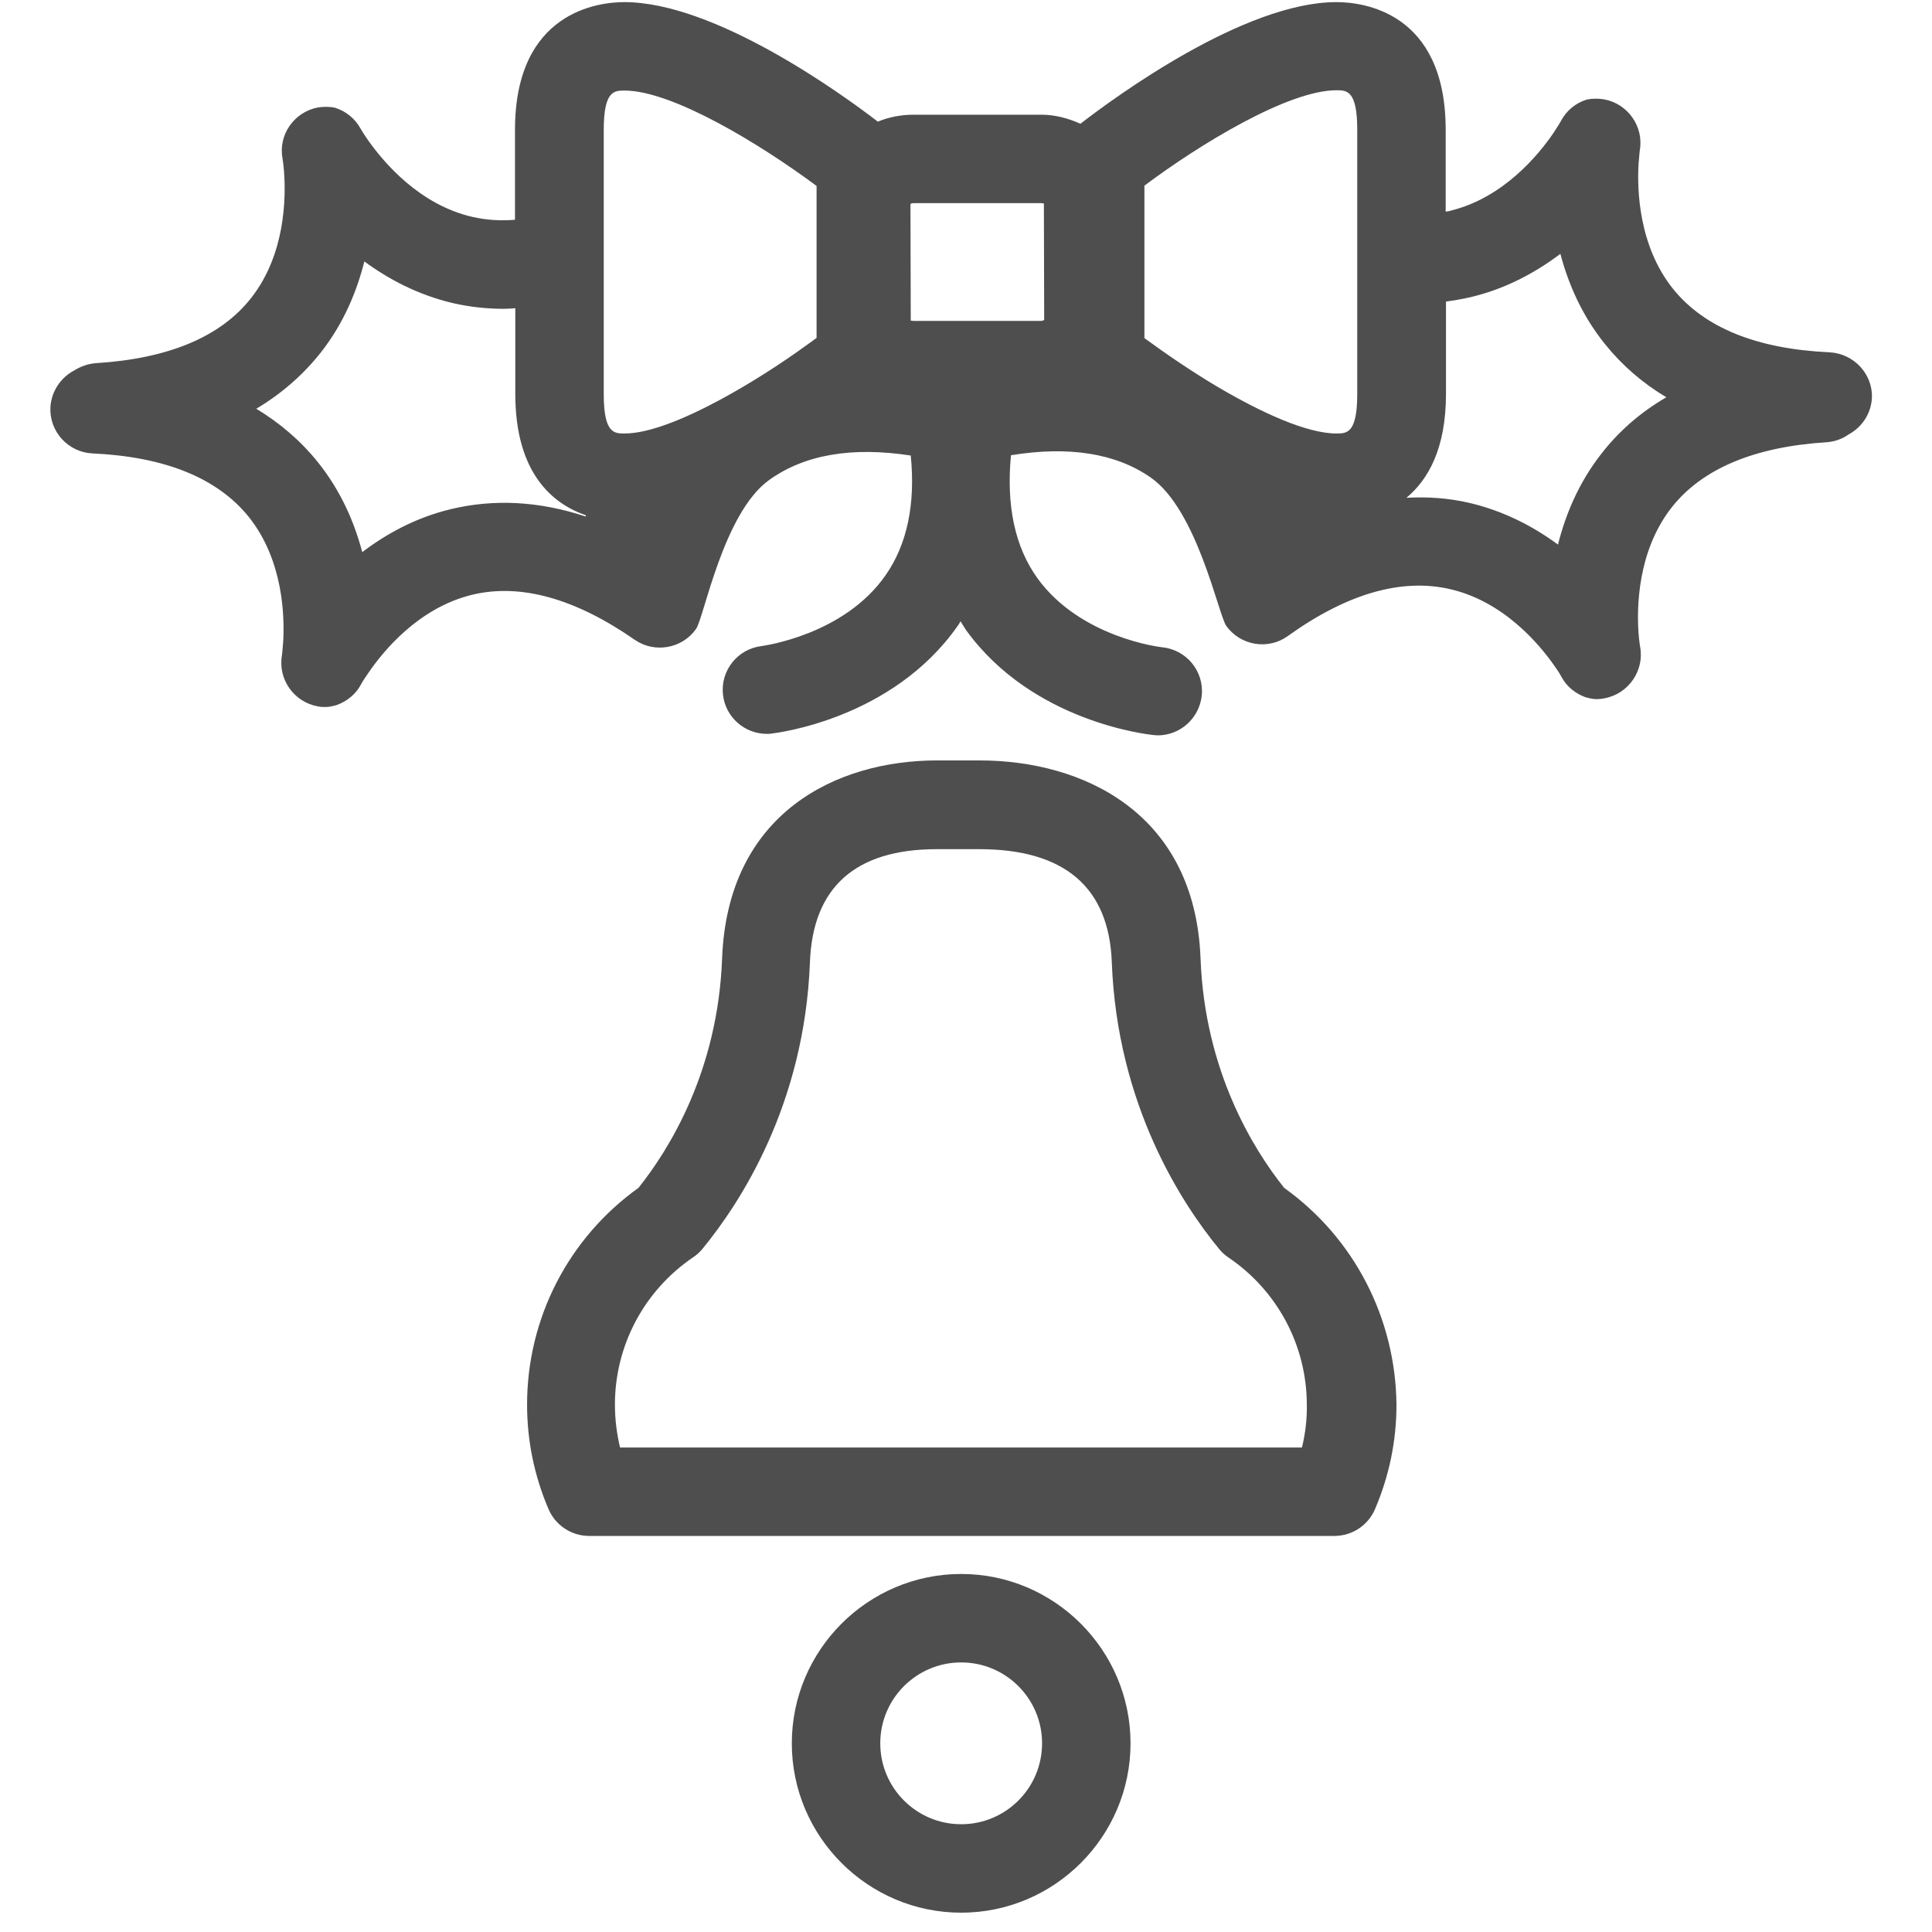 <?xml version="1.0" encoding="utf-8"?>
<!-- Generator: Adobe Illustrator 24.0.2, SVG Export Plug-In . SVG Version: 6.00 Build 0)  -->
<svg version="1.1" id="Capa_1" xmlns="http://www.w3.org/2000/svg" xmlns:xlink="http://www.w3.org/1999/xlink" x="0px" y="0px"
	 viewBox="0 0 64 64" style="enable-background:new 0 0 64 64;" xml:space="preserve">
<style type="text/css">
	.st0{fill:#4E4E4E;}
</style>
<g>
	<path class="st0" d="M42.54,39.35c-1.03-1.29-2.63-3.88-2.77-7.59c-0.18-4.84-3.9-6.57-7.32-6.57c-0.31,0-1.11,0-1.41,0
		c-3.32,0-6.94,1.73-7.12,6.57c-0.14,3.71-1.74,6.3-2.77,7.59c-2.32,1.66-3.69,4.32-3.69,7.18c0,1.2,0.24,2.36,0.71,3.46
		c0.23,0.54,0.76,0.89,1.35,0.89h24.68c0.59,0,1.12-0.35,1.35-0.89c0.47-1.1,0.71-2.26,0.71-3.46
		C46.23,43.67,44.86,41.01,42.54,39.35z M43.13,47.95H20.54c-0.11-0.46-0.17-0.94-0.17-1.42c0-1.96,0.97-3.78,2.59-4.88
		c0.12-0.08,0.22-0.17,0.31-0.28c1.25-1.52,3.38-4.78,3.56-9.49c0.09-2.49,1.51-3.75,4.2-3.75c0.29,0,1.1,0,1.41,0
		c2.82,0,4.3,1.26,4.39,3.75c0.18,4.72,2.31,7.98,3.56,9.5c0.09,0.11,0.19,0.2,0.31,0.28c1.62,1.1,2.59,2.92,2.59,4.88
		C43.3,47.01,43.24,47.49,43.13,47.95z"/>
	<path class="st0" d="M31.84,52.14c-3.09,0-5.61,2.52-5.61,5.61s2.52,5.61,5.61,5.61c3.09,0,5.61-2.52,5.61-5.61
		S34.93,52.14,31.84,52.14z M31.84,60.43c-1.48,0-2.68-1.2-2.68-2.68c0-1.48,1.2-2.68,2.68-2.68c1.48,0,2.68,1.2,2.68,2.68
		C34.52,59.23,33.32,60.43,31.84,60.43z"/>
	<path class="st0" d="M60.6,11.67c-2.4-0.11-4.13-0.81-5.17-2.09c-1.16-1.44-1.2-3.32-1.15-4.16c0.02-0.26,0.04-0.43,0.04-0.44
		c0.14-0.79-0.4-1.55-1.19-1.69c-0.2-0.03-0.39-0.03-0.57,0.01c-0.36,0.11-0.67,0.36-0.86,0.72c0,0.01-0.09,0.16-0.25,0.4
		c-0.48,0.7-1.64,2.13-3.4,2.56C48,7,47.95,7,47.89,7.01V4.3c0-3.93-2.77-4.23-3.62-4.23c-3.05,0-7.33,3.14-8.48,4.03
		c-0.4-0.18-0.83-0.3-1.3-0.3h-4.23c-0.42,0-0.82,0.08-1.18,0.23c-1.26-0.97-5.42-3.96-8.4-3.96c-0.85,0-3.62,0.31-3.62,4.23v2.98
		c-0.48,0.04-0.94,0.01-1.39-0.09c-1.78-0.4-2.96-1.82-3.46-2.52c-0.17-0.24-0.26-0.4-0.26-0.4c-0.19-0.35-0.5-0.59-0.85-0.7
		c-0.18-0.04-0.38-0.04-0.57-0.01c-0.79,0.15-1.32,0.91-1.17,1.7c0,0.01,0.03,0.17,0.05,0.44c0.06,0.84,0.05,2.72-1.09,4.17
		c-1.01,1.29-2.74,2.01-5.14,2.16c-0.27,0.02-0.51,0.11-0.72,0.24c-0.44,0.23-0.76,0.69-0.79,1.22c-0.04,0.81,0.59,1.49,1.39,1.53
		c2.4,0.11,4.13,0.81,5.17,2.09c1.16,1.44,1.2,3.32,1.15,4.16c-0.02,0.27-0.04,0.43-0.04,0.44c-0.14,0.79,0.4,1.55,1.19,1.69
		c0.09,0.02,0.17,0.02,0.26,0.02c0.12,0,0.24-0.03,0.35-0.06c0.34-0.12,0.64-0.35,0.82-0.69c0-0.01,0.09-0.16,0.25-0.39
		c0.48-0.7,1.65-2.15,3.44-2.58c1.59-0.38,3.4,0.12,5.37,1.49c0.66,0.46,1.58,0.3,2.04-0.36c0.26-0.37,0.9-3.84,2.42-4.93
		c1.17-0.84,2.74-1.11,4.69-0.81c0.16,1.61-0.12,2.94-0.83,3.96c-1.38,1.99-4.05,2.34-4.1,2.35c-0.8,0.09-1.38,0.81-1.29,1.61
		c0.08,0.75,0.72,1.3,1.45,1.3c0.05,0,0.11,0,0.16-0.01c0.16-0.02,3.99-0.47,6.16-3.56c0.04-0.05,0.07-0.11,0.1-0.16
		c0.06,0.1,0.12,0.2,0.18,0.29c2.21,3.06,6.05,3.46,6.21,3.48c0.05,0,0.1,0.01,0.14,0.01c0.75,0,1.38-0.57,1.46-1.32
		c0.08-0.81-0.51-1.52-1.32-1.6c-0.03,0-2.69-0.31-4.12-2.28c-0.75-1.04-1.04-2.41-0.88-4.08c1.91-0.31,3.47-0.07,4.63,0.74
		c1.54,1.07,2.24,4.54,2.5,4.91c0.47,0.66,1.39,0.81,2.04,0.34c1.95-1.4,3.75-1.92,5.35-1.56c1.79,0.4,2.98,1.83,3.47,2.53
		c0.16,0.22,0.24,0.37,0.25,0.39c0.18,0.33,0.47,0.55,0.8,0.67c0.12,0.03,0.23,0.06,0.36,0.06c0.09,0,0.18-0.01,0.27-0.03
		c0.79-0.15,1.32-0.92,1.17-1.71c0-0.01-0.03-0.17-0.05-0.43c-0.06-0.83-0.05-2.7,1.08-4.16c1.01-1.3,2.75-2.03,5.15-2.18
		c0.27-0.02,0.52-0.11,0.73-0.26c0.44-0.24,0.74-0.68,0.77-1.21C62.04,12.39,61.41,11.71,60.6,11.67z M19.4,17.11
		c-1.54-0.51-3.04-0.59-4.48-0.24c-1.16,0.28-2.13,0.82-2.92,1.42c-0.26-0.98-0.7-2.02-1.47-2.98c-0.57-0.71-1.25-1.29-2.04-1.77
		c0.84-0.5,1.56-1.13,2.15-1.88c0.75-0.96,1.18-2.01,1.43-3c0.8,0.59,1.78,1.11,2.93,1.38c0.56,0.13,1.13,0.19,1.7,0.19
		c0.12,0,0.24-0.01,0.37-0.02v2.84c0,2.65,1.26,3.65,2.34,4.02L19.4,17.11z M27.04,11.2c-0.1,0.08-0.22,0.16-0.33,0.24
		c-0.84,0.61-1.85,1.26-2.85,1.8c-1.19,0.64-2.36,1.12-3.17,1.12c-0.34,0-0.69,0-0.69-1.3V9.54V6.28V6.22V4.3
		c0-1.3,0.35-1.3,0.69-1.3c1.59,0,4.52,1.79,6.36,3.16V11.2z M34.49,10.63h-4.23c-0.05,0-0.08-0.02-0.09,0l-0.01-3.87
		c0.01-0.01,0.04-0.03,0.1-0.03h4.23c0.05,0,0.08,0.01,0.09,0.01l0.01,3.86C34.59,10.59,34.56,10.63,34.49,10.63z M44.96,6.73v3.06
		v3.27c0,1.3-0.35,1.3-0.69,1.3c-0.98,0-2.48-0.69-3.91-1.53c-0.88-0.52-1.74-1.11-2.45-1.63v-0.22V6.15
		c1.83-1.37,4.76-3.16,6.36-3.16c0.34,0,0.69,0,0.69,1.3V6.73z M53.04,15.04c-0.75,0.96-1.18,2.01-1.43,3
		c-0.8-0.59-1.78-1.11-2.93-1.38c-0.69-0.16-1.38-0.21-2.09-0.17c0.72-0.6,1.31-1.63,1.31-3.44V9.99c0.29-0.04,0.58-0.09,0.87-0.16
		c1.15-0.28,2.12-0.82,2.92-1.42c0.26,0.98,0.7,2.02,1.47,2.98c0.57,0.71,1.25,1.3,2.04,1.77C54.34,13.66,53.62,14.29,53.04,15.04z"
		/>
</g>
</svg>

